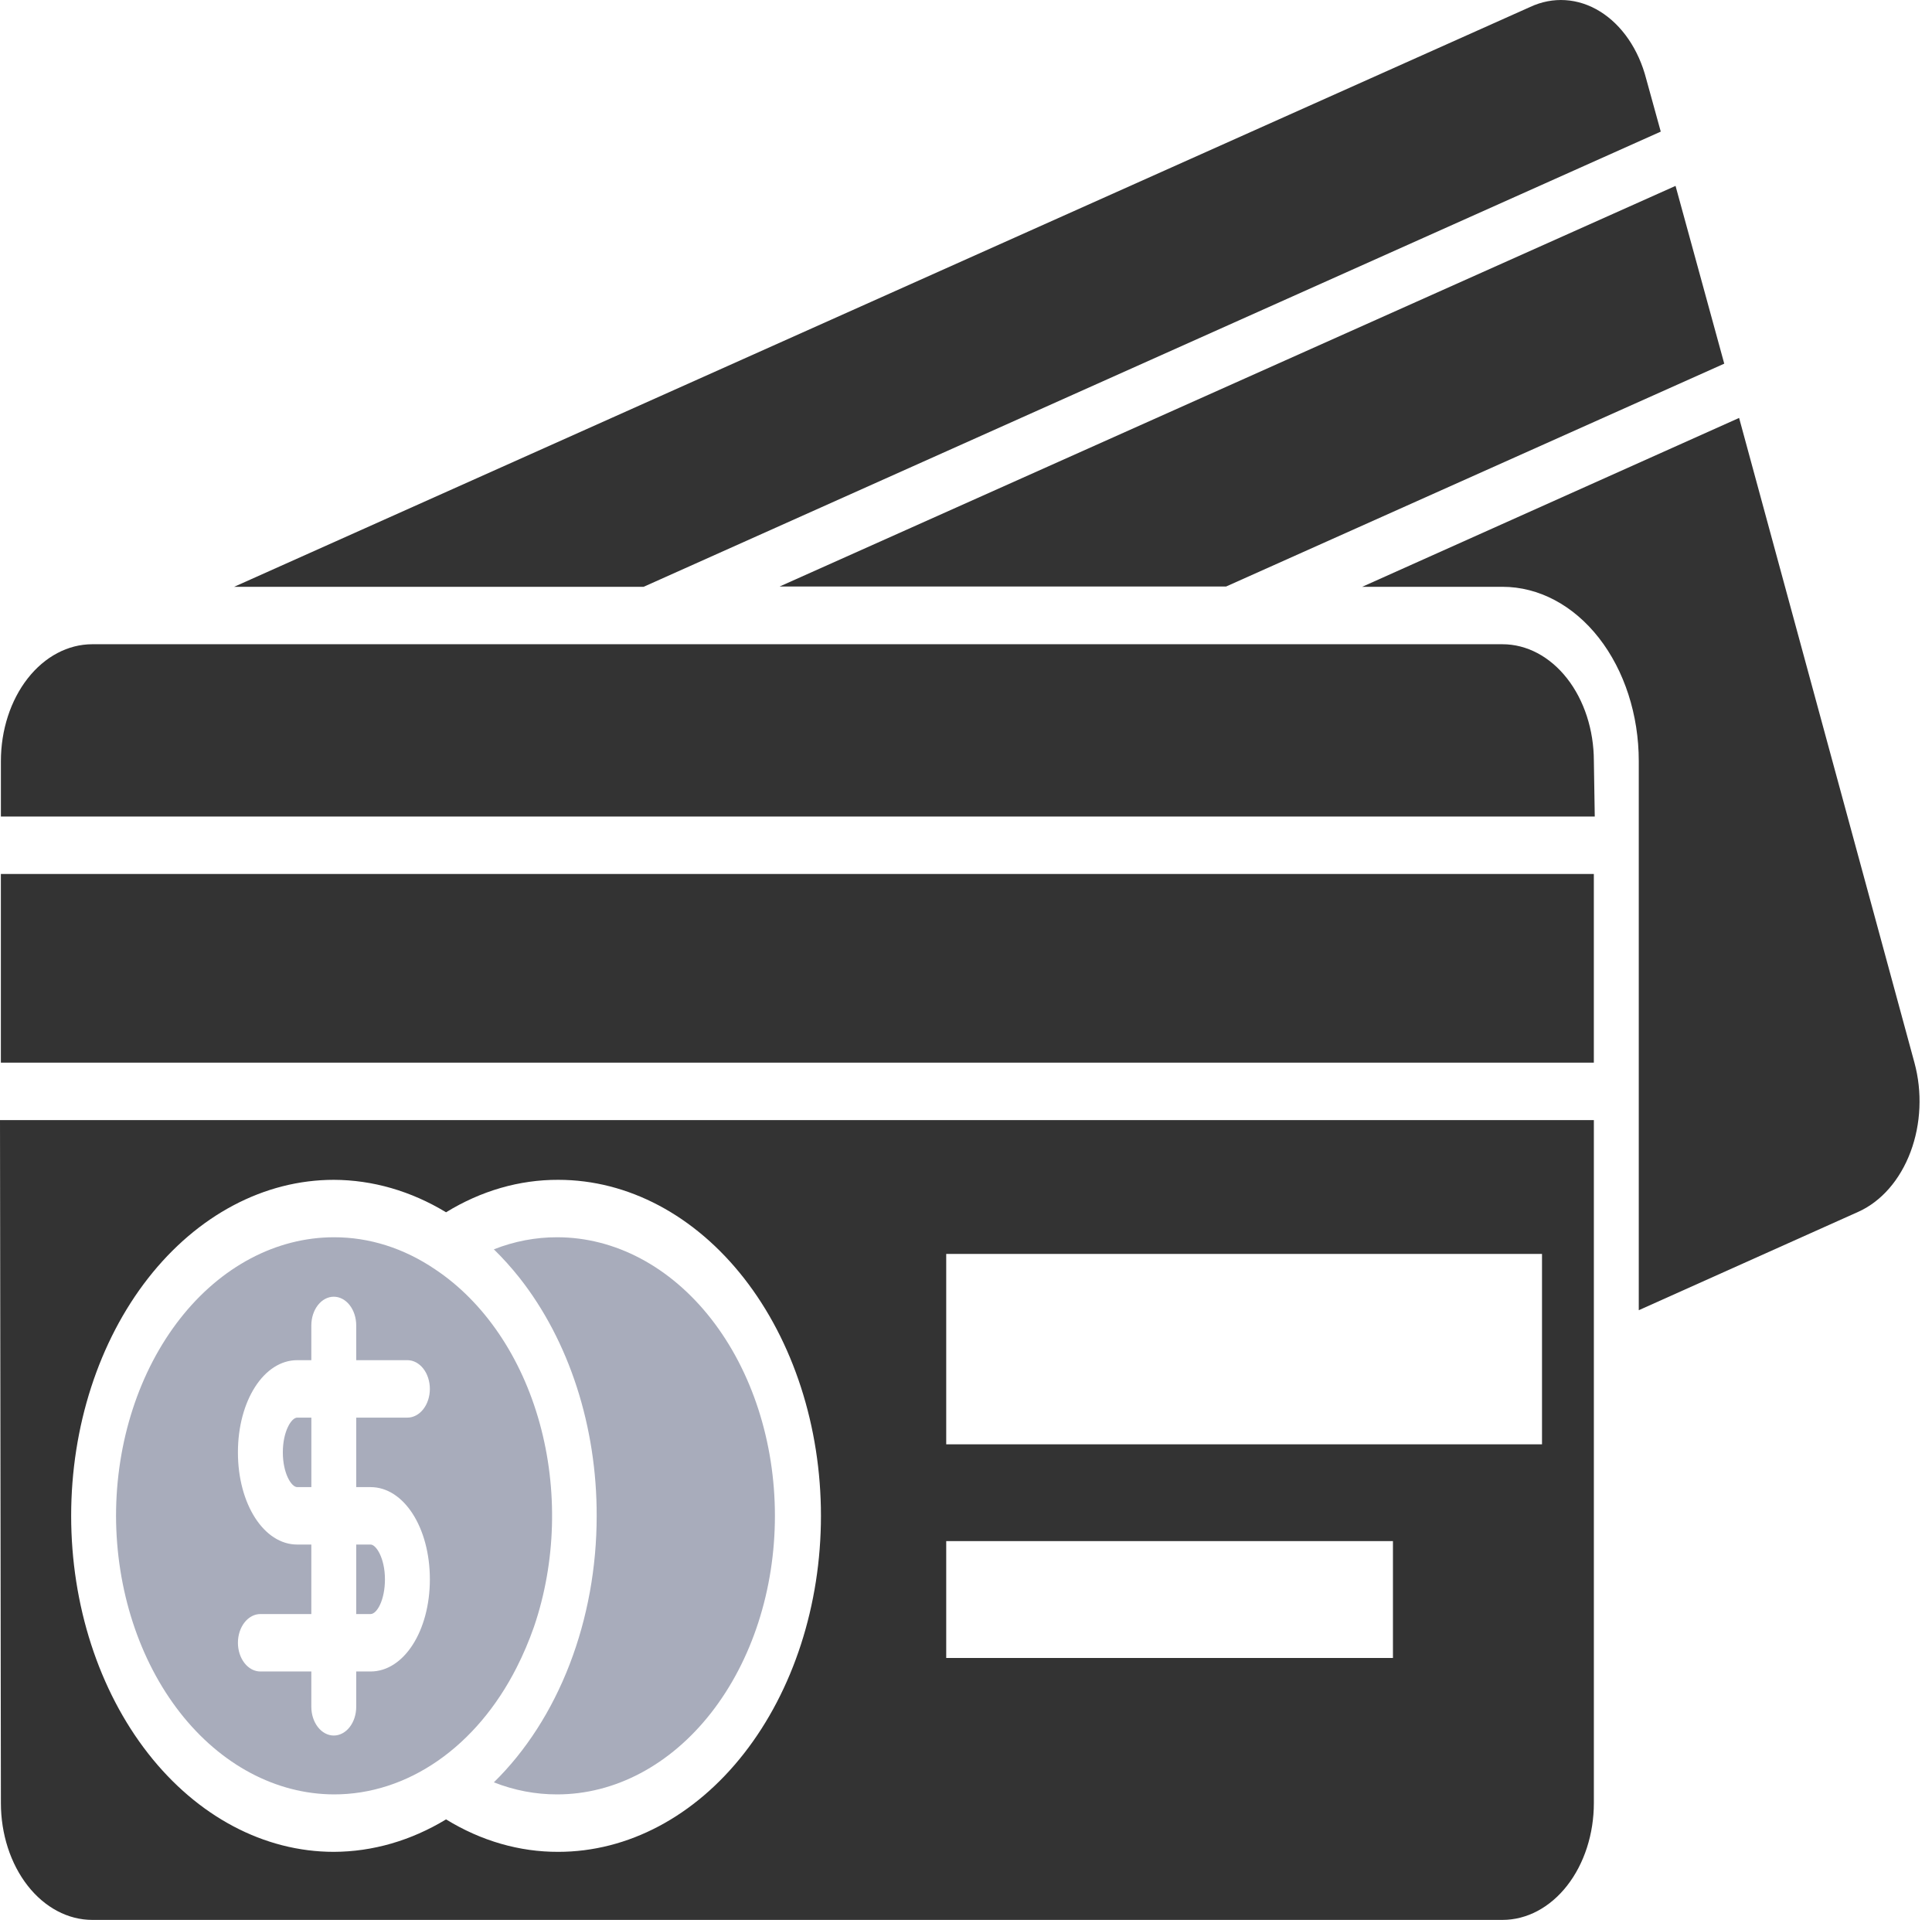 <svg width="155" height="154" viewBox="0 0 155 154" fill="none" xmlns="http://www.w3.org/2000/svg">
<path d="M122.758 0.56L18.785 47.069H51.636L133.239 10.557L132.069 6.318C131.766 5.147 131.282 4.066 130.646 3.138C130.01 2.211 129.234 1.456 128.366 0.919C127.498 0.382 126.554 0.073 125.59 0.012C124.627 -0.05 123.664 0.136 122.758 0.56V0.56ZM131.475 87.542V105.095L149.106 97.194C150.938 96.364 152.438 94.641 153.278 92.4C154.119 90.16 154.231 87.585 153.591 85.239L139.525 33.523L109.286 47.069H120.542C123.442 47.069 126.222 48.542 128.273 51.164C130.323 53.786 131.475 57.343 131.475 61.051V87.542V87.542Z" fill="#333333"/>
<path d="M134.425 14.911L62.547 47.045H98.369L138.333 29.17L134.425 14.911Z" fill="#333333"/>
<path d="M0.072 144.625C0.072 147.111 0.844 149.496 2.219 151.254C3.594 153.012 5.458 154 7.402 154H120.542C121.504 154 122.458 153.758 123.347 153.286C124.236 152.815 125.044 152.125 125.725 151.254C126.406 150.383 126.946 149.35 127.314 148.212C127.682 147.075 127.872 145.856 127.872 144.625V89.846H0L0.072 144.625ZM75.913 100.58H123.712V115.853H75.913V100.58ZM75.913 123.616H111.753V132.992H75.913V123.616ZM26.781 94.637C29.896 94.647 32.971 95.535 35.786 97.24C38.596 95.515 41.674 94.625 44.791 94.637C50.38 94.637 55.739 97.477 59.691 102.531C63.643 107.586 65.863 114.441 65.863 121.589C65.863 128.737 63.643 135.592 59.691 140.647C55.739 145.701 50.38 148.541 44.791 148.541C41.674 148.553 38.596 147.663 35.786 145.938C32.971 147.643 29.896 148.532 26.781 148.541C21.192 148.541 15.833 145.701 11.881 140.647C7.929 135.592 5.709 128.737 5.709 121.589C5.709 114.441 7.929 107.586 11.881 102.531C15.833 97.477 21.192 94.637 26.781 94.637V94.637ZM127.872 61.028C127.867 58.546 127.093 56.167 125.719 54.414C124.344 52.66 122.483 51.676 120.542 51.676H7.402C5.458 51.676 3.594 52.664 2.219 54.422C0.844 56.18 0.072 58.565 0.072 61.051V65.497H127.944L127.872 61.028Z" fill="#333333"/>
<path d="M127.87 70.104H0.07V85.238H127.87V70.104Z" fill="#333333"/>
<path d="M30.883 126.679C30.883 124.998 30.181 123.892 29.731 123.892H28.578V129.467H29.731C30.235 129.467 30.883 128.361 30.883 126.679Z" fill="#A8ACBB"/>
<path d="M26.778 143.933C29.691 143.941 32.559 143.015 35.12 141.241C37.681 139.466 39.853 136.899 41.439 133.775C41.974 132.725 42.443 131.624 42.843 130.481C44.605 125.308 44.767 119.474 43.296 114.155C41.825 108.836 38.832 104.429 34.919 101.824C32.418 100.124 29.629 99.238 26.796 99.244C22.162 99.244 17.716 101.598 14.437 105.787C11.158 109.977 9.313 115.66 9.309 121.589C9.323 127.509 11.168 133.182 14.441 137.369C17.714 141.555 22.149 143.915 26.778 143.933V143.933ZM23.843 123.892C21.177 123.892 19.088 120.644 19.088 116.498C19.088 112.351 21.177 109.103 23.843 109.103H24.977V106.316C24.977 105.705 25.167 105.119 25.505 104.687C25.843 104.255 26.301 104.013 26.778 104.013C27.256 104.013 27.714 104.255 28.052 104.687C28.39 105.119 28.579 105.705 28.579 106.316V109.103H32.686C33.163 109.103 33.621 109.346 33.959 109.778C34.297 110.21 34.487 110.796 34.487 111.407C34.487 112.018 34.297 112.604 33.959 113.036C33.621 113.468 33.163 113.711 32.686 113.711H28.579V119.285H29.732C32.398 119.285 34.487 122.533 34.487 126.68C34.487 130.826 32.398 134.074 29.732 134.074H28.579V136.907C28.579 137.518 28.39 138.104 28.052 138.536C27.714 138.968 27.256 139.211 26.778 139.211C26.301 139.211 25.843 138.968 25.505 138.536C25.167 138.104 24.977 137.518 24.977 136.907V134.074H20.889C20.411 134.074 19.953 133.831 19.616 133.399C19.278 132.967 19.088 132.381 19.088 131.77C19.088 131.16 19.278 130.574 19.616 130.142C19.953 129.71 20.411 129.467 20.889 129.467H24.977V123.892H23.843Z" fill="#A8ACBB"/>
<path d="M24.979 113.711H23.844C23.376 113.711 22.691 114.816 22.691 116.498C22.691 118.179 23.376 119.285 23.844 119.285H24.979V113.711ZM47.87 121.589C47.871 125.723 47.128 129.802 45.697 133.51C44.267 137.217 42.188 140.453 39.621 142.966C41.266 143.612 42.978 143.938 44.7 143.933C49.333 143.933 53.777 141.579 57.053 137.389C60.329 133.198 62.17 127.515 62.17 121.589C62.17 115.663 60.329 109.979 57.053 105.789C53.777 101.598 49.333 99.244 44.7 99.244C42.978 99.239 41.266 99.565 39.621 100.212C40.349 100.922 41.041 101.692 41.692 102.515C43.657 105.014 45.215 107.986 46.275 111.26C47.335 114.534 47.877 118.045 47.87 121.589Z" fill="#A8ACBB"/>
</svg>
